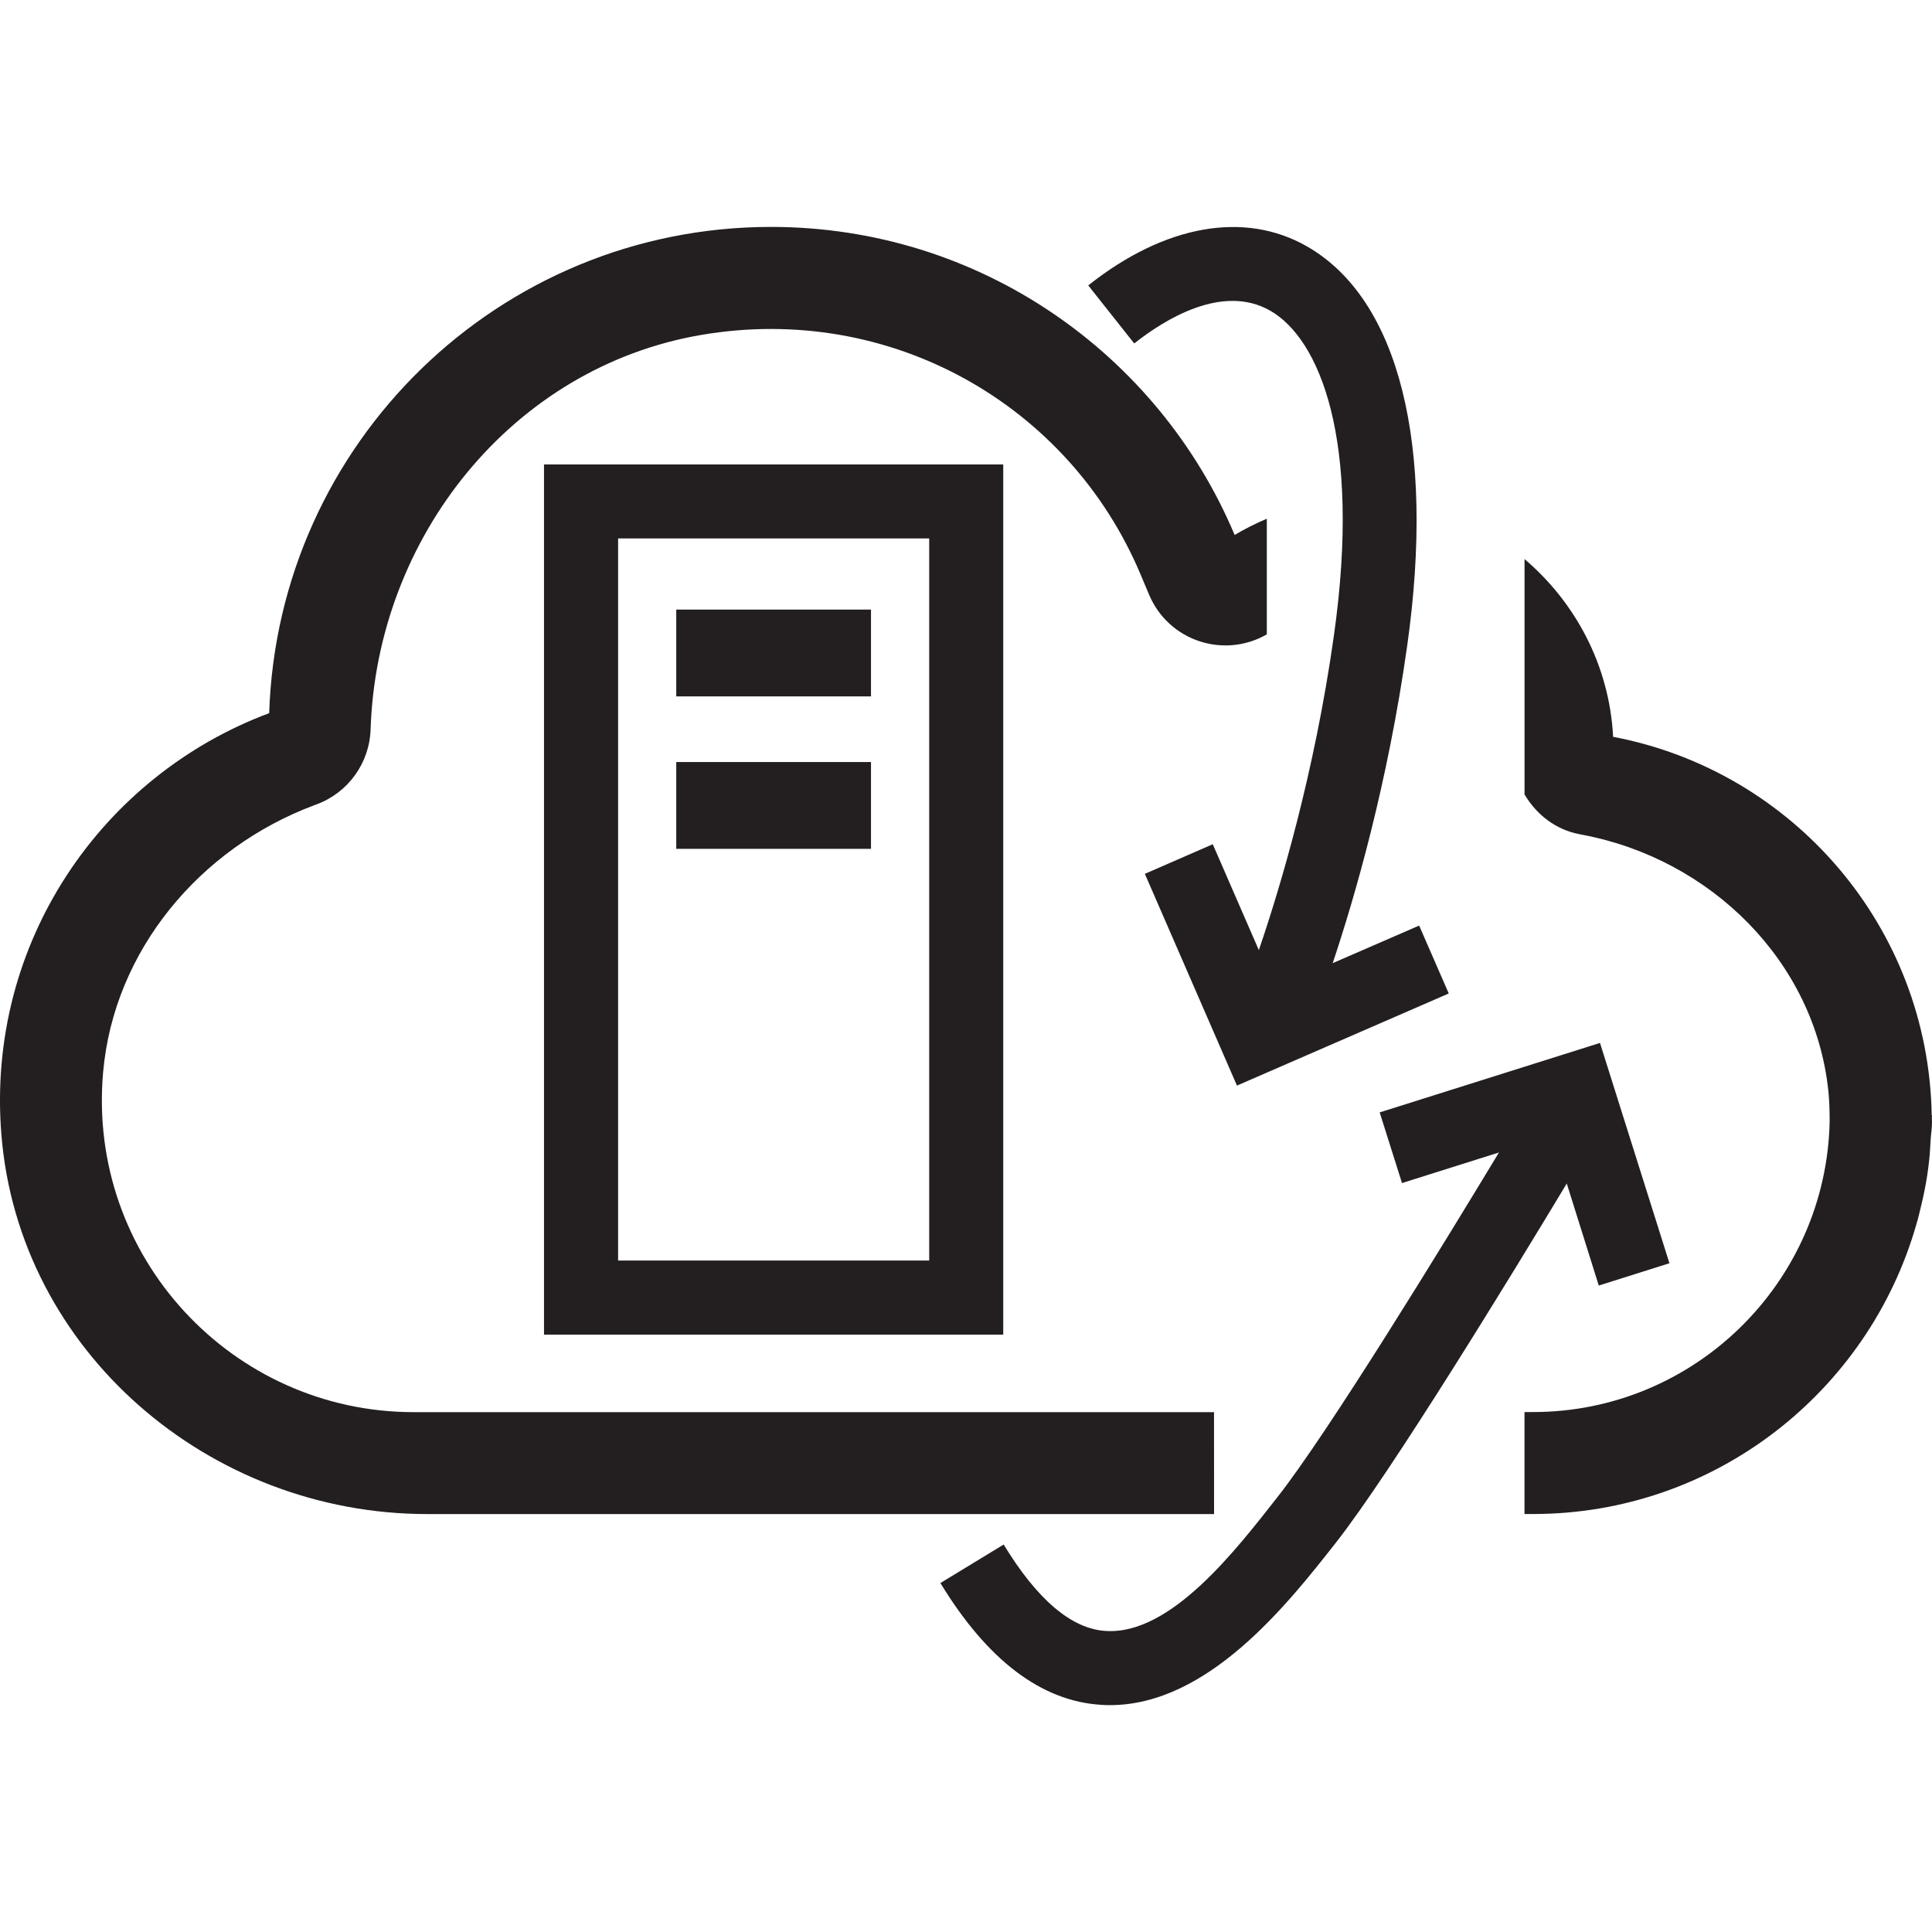 <?xml version="1.0" encoding="utf-8"?>
<!-- Generator: Adobe Illustrator 23.0.1, SVG Export Plug-In . SVG Version: 6.00 Build 0)  -->
<svg version="1.1" id="Layer_1" xmlns="http://www.w3.org/2000/svg" xmlns:xlink="http://www.w3.org/1999/xlink" x="0px" y="0px"
	 viewBox="0 0 40 40" style="enable-background:new 0 0 40 40;" xml:space="preserve">
<style type="text/css">
	.st0{fill:#231F20;}
</style>
<g>
	<path class="st0" d="M11.263,27.632h9.508V9.616h-9.508V27.632z M12.797,11.148h6.441v14.95h-6.441V11.148z M14.001,14.418h4.032
		v-1.797h-4.032V14.418z M14.001,17.574h4.032v-1.797h-4.032V17.574z M26.3,6.433c1.013,0.581,1.892,2.65,1.318,6.719
		c-0.403,2.863-1.114,5.228-1.555,6.519l-0.954-2.192l-1.406,0.613l1.907,4.384l4.385-1.907l-0.613-1.406l-1.79,0.778
		c0.466-1.393,1.143-3.737,1.543-6.575c0.586-4.161-0.17-7.173-2.074-8.264c-1.295-0.742-2.948-0.448-4.53,0.807l0.952,1.202
		C24.111,6.614,25.31,5.866,26.3,6.433z M33.101,26.616l1.463-0.462l-1.438-4.561l-4.561,1.438l0.462,1.463l2.007-0.633
		c-1.146,1.898-3.532,5.796-4.588,7.138c-0.837,1.064-2.2,2.857-3.553,2.768c-0.706-0.042-1.417-0.645-2.113-1.789l-1.31,0.797
		c0.973,1.599,2.094,2.448,3.332,2.522c0.059,0.005,0.119,0.006,0.178,0.006c2.034,0,3.679-2.092,4.673-3.357
		c1.151-1.464,3.668-5.586,4.785-7.443L33.101,26.616z M40,23.09h-0.006c-0.066-3.902-2.881-7.131-6.596-7.835
		c-0.078-1.479-0.779-2.781-1.834-3.68v4.874c0.246,0.413,0.641,0.728,1.137,0.822l0.066,0.013c2.651,0.502,4.806,2.617,5.087,5.302
		c0.022,0.205,0.026,0.418,0.027,0.632c-0.07,3.329-2.794,6.017-6.141,6.017h-0.177v2.111h0.177c3.766,0,6.945-2.537,7.934-5.99
		c0.042-0.131,0.071-0.272,0.105-0.409c0.023-0.098,0.047-0.197,0.066-0.297c0.042-0.208,0.075-0.423,0.098-0.643
		c0.015-0.134,0.019-0.27,0.029-0.406C39.979,23.476,40,23.358,40,23.227c0-0.025-0.003-0.049-0.003-0.073
		C39.996,23.133,40,23.112,40,23.09z M25.135,29.237H8.563c-3.752,0-6.767-3.218-6.428-7.04c0.224-2.521,2.004-4.641,4.375-5.527
		l0.048-0.018c0.653-0.243,1.093-0.857,1.115-1.553c0.13-3.973,2.929-7.495,6.847-8.165c3.905-0.667,7.612,1.434,9.095,4.961
		l0.176,0.418c0.401,0.953,1.544,1.334,2.437,0.821v-2.394c-0.23,0.098-0.454,0.209-0.666,0.336
		c-1.575-3.746-5.279-6.378-9.598-6.378c-5.633,0-10.209,4.478-10.391,10.067c-3.458,1.291-5.863,4.743-5.545,8.719
		c0.359,4.495,4.306,7.863,8.816,7.863h16.292L25.135,29.237L25.135,29.237z"/>
</g>
</svg>
